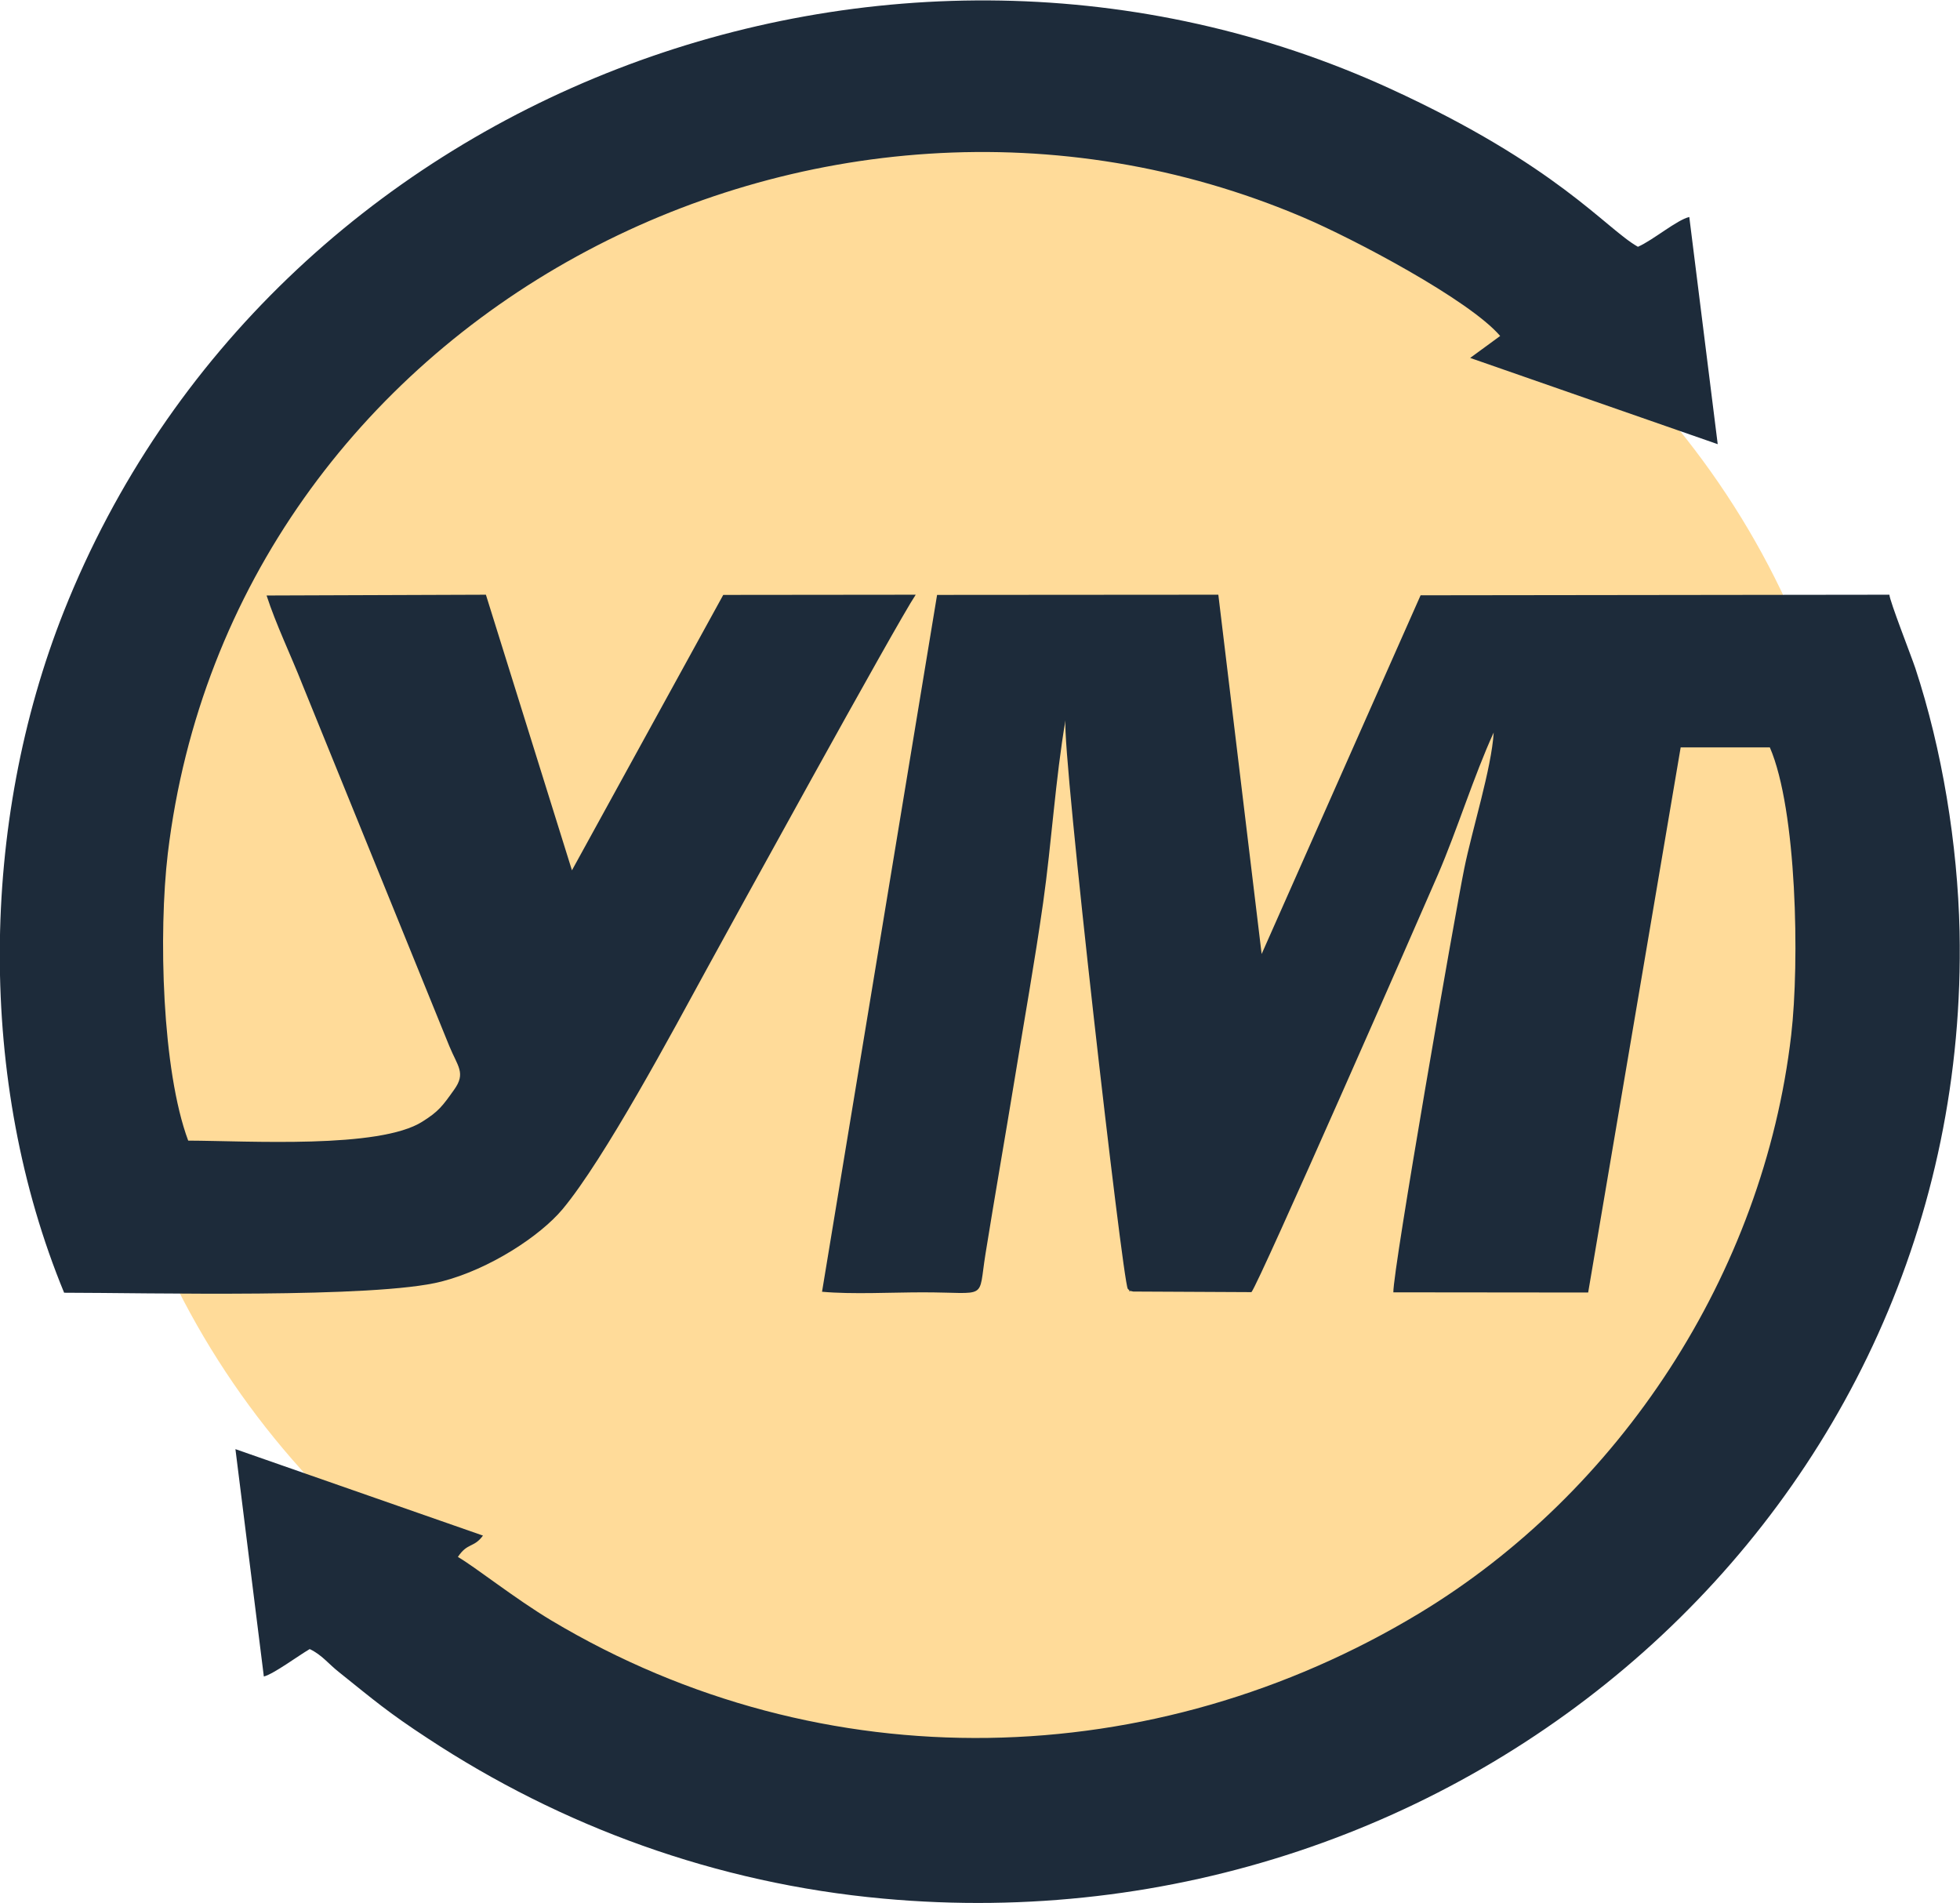 <?xml version="1.0" encoding="UTF-8"?>
<!DOCTYPE svg PUBLIC "-//W3C//DTD SVG 1.1//EN" "http://www.w3.org/Graphics/SVG/1.1/DTD/svg11.dtd">
<svg xmlns="http://www.w3.org/2000/svg" xml:space="preserve" width="100mm" height="97.066mm" version="1.1" style="shape-rendering:geometricPrecision; text-rendering:geometricPrecision; image-rendering:optimizeQuality; fill-rule:evenodd; clip-rule:evenodd"
viewBox="0 0 10000 9707"
 xmlns:xlink="http://www.w3.org/1999/xlink">
 <g id="Слой_x0020_1">
  <ellipse fill="#FFDB99" cx="4980" cy="4761" rx="4508" ry="4240"/>
  <path fill="#1D2B3A" d="M4194 6590c154,14 355,3 514,3 337,0 281,45 320,-196 48,-299 100,-594 149,-893 49,-302 102,-596 145,-898 43,-303 63,-634 114,-931 -17,167 291,2858 318,2900 31,28 -19,2 28,14l603 3c40,-48 855,-1907 951,-2129 100,-232 183,-503 285,-726 -11,183 -110,495 -150,693 -48,235 -364,2047 -362,2163l994 1 472 -2781 455 0c138,319 152,1095 109,1467 -142,1222 -878,2334 -1897,2950 -1351,816 -3038,868 -4429,37 -187,-112 -390,-274 -477,-324 50,-75 81,-45 128,-109l-1263 -441 145 1160c52,-14 174,-105 234,-140 62,29 97,77 151,119 175,140 247,203 452,337 679,447 1468,739 2323,817 2964,272 5553,-1985 5492,-4934 -10,-446 -89,-928 -226,-1344 -22,-65 -131,-343 -132,-374l-2392 3 -811 1830 -221 -1833 -1435 1 -587 3555z"/>
  <path fill="#1D2B3A" d="M960 5819c-134,-359 -152,-1059 -104,-1465 329,-2738 3305,-4303 5791,-3246 257,109 850,422 1007,606l-153 112 1263 440 -145 -1159c-64,15 -183,117 -262,152 -164,-92 -408,-414 -1265,-807 -2552,-1168 -5711,14 -6766,2666 -430,1083 -443,2401 1,3477 416,0 1589,30 1925,-57 246,-63 503,-232 618,-369 215,-258 563,-909 740,-1233 110,-201 967,-1761 1062,-1902l-982 1 -772 1405 -439 -1406 -1119 4c48,148 124,305 183,455l749 1843c43,105 86,138 25,223 -59,83 -79,111 -162,163 -219,140 -889,98 -1195,97z"/>
 </g>
</svg>
